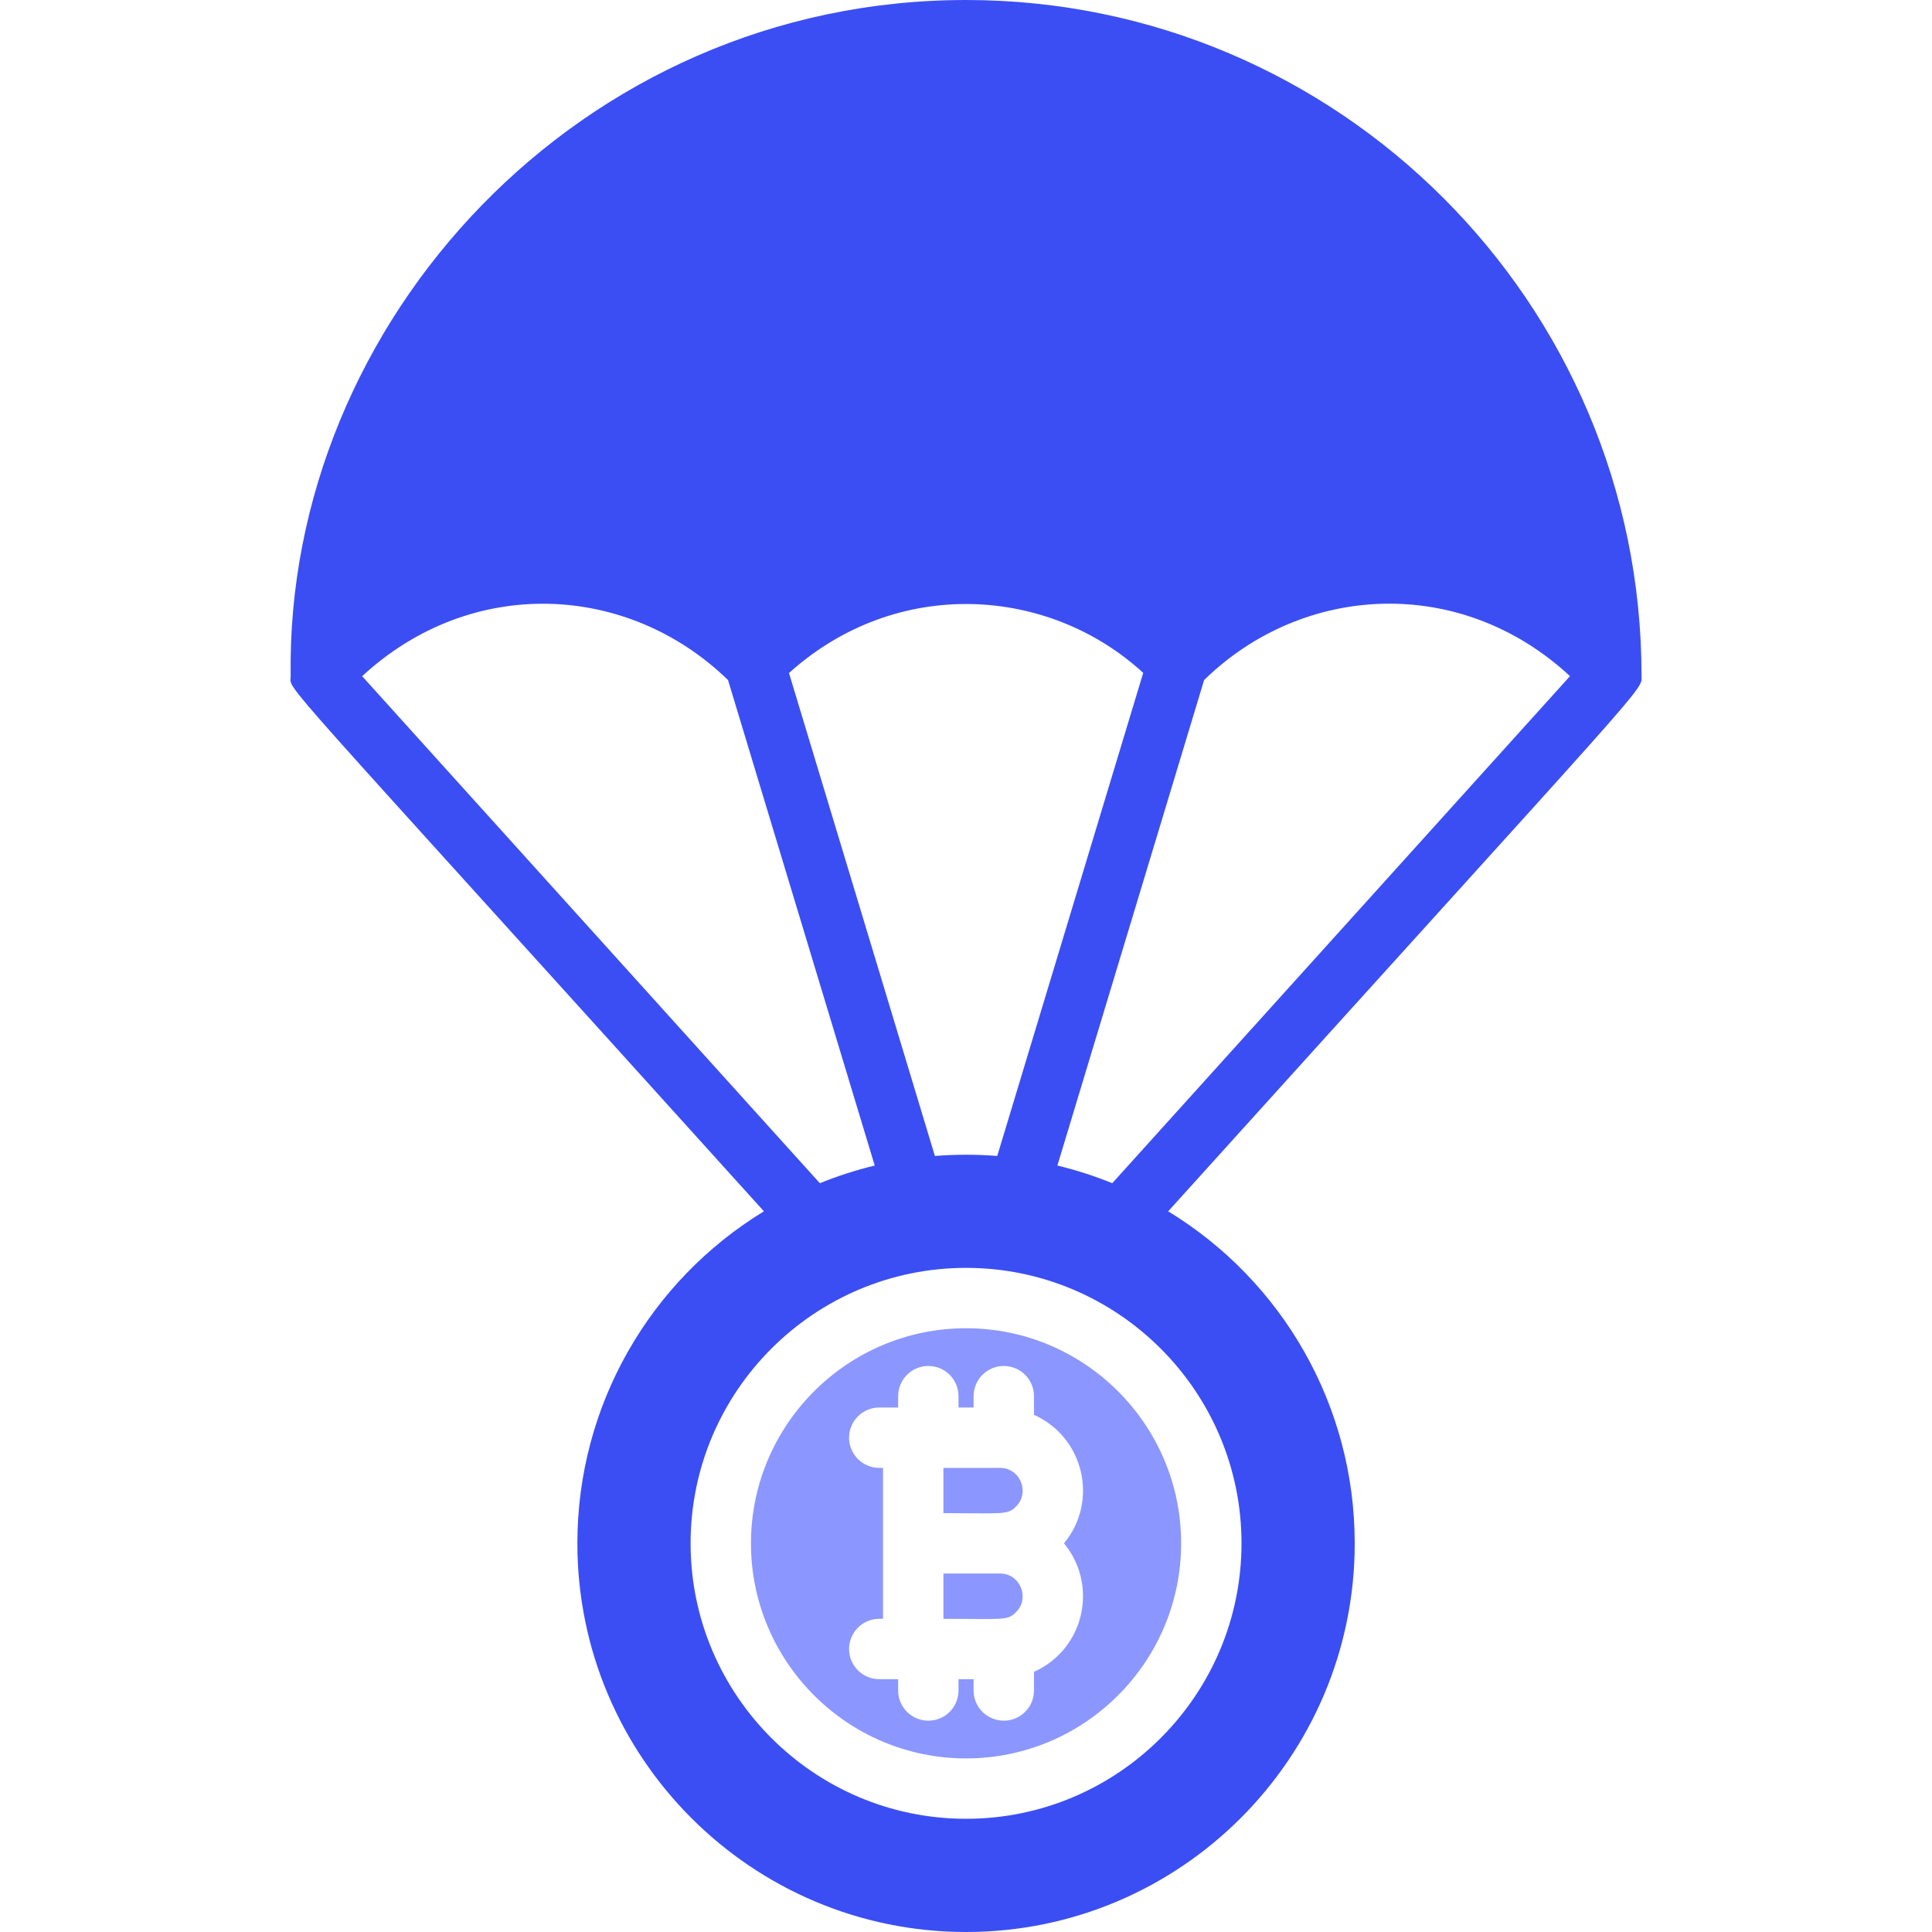<svg width="40" height="40" viewBox="0 0 40 40" fill="none" xmlns="http://www.w3.org/2000/svg">
<path d="M20.001 0C12.016 0 5.91 6.668 6.018 13.993C6.022 14.335 5.421 13.565 15.816 25.079C13.465 26.512 11.954 29.084 11.954 31.953C11.954 36.39 15.564 40 20.001 40C24.438 40 28.048 36.39 28.048 31.953C28.048 29.098 26.55 26.52 24.186 25.079C34.379 13.789 33.986 14.325 33.986 13.984C33.986 6.273 27.712 0 20.001 0ZM20.001 37.656C16.857 37.656 14.298 35.098 14.298 31.953C14.298 28.808 16.857 26.25 20.001 26.25C23.146 26.25 25.704 28.808 25.704 31.953C25.704 35.098 23.146 37.656 20.001 37.656ZM19.356 23.933L16.335 13.934C18.566 11.926 21.715 12.136 23.669 13.931L20.647 23.933C20.217 23.899 19.785 23.899 19.356 23.933ZM7.498 14C9.757 11.909 13.004 12.067 15.073 14.08L18.11 24.131C17.723 24.225 17.343 24.347 16.974 24.497L7.498 14ZM23.028 24.497C22.659 24.347 22.28 24.225 21.892 24.131L24.93 14.079C26.993 12.065 30.254 11.908 32.505 13.999L23.028 24.497Z" fill="#3B4EF4"/>
<path d="M20.704 30.391H19.532V31.328C20.781 31.328 20.855 31.37 21.037 31.19C21.328 30.898 21.123 30.391 20.704 30.391Z" fill="#8B97FF"/>
<path d="M20.001 27.5C17.546 27.5 15.548 29.498 15.548 31.953C15.548 34.409 17.546 36.406 20.001 36.406C22.457 36.406 24.454 34.409 24.454 31.953C24.454 29.498 22.457 27.5 20.001 27.5ZM21.407 34.614V35C21.407 35.166 21.342 35.325 21.224 35.442C21.107 35.559 20.948 35.625 20.782 35.625C20.617 35.625 20.458 35.559 20.34 35.442C20.223 35.325 20.157 35.166 20.157 35V34.766H19.845V35C19.845 35.166 19.779 35.325 19.662 35.442C19.545 35.559 19.386 35.625 19.22 35.625C19.054 35.625 18.895 35.559 18.778 35.442C18.661 35.325 18.595 35.166 18.595 35V34.766H18.204C18.039 34.766 17.88 34.7 17.762 34.583C17.645 34.465 17.579 34.306 17.579 34.141C17.579 33.975 17.645 33.816 17.762 33.699C17.88 33.581 18.039 33.516 18.204 33.516H18.282V30.391H18.204C18.039 30.391 17.88 30.325 17.762 30.208C17.645 30.09 17.579 29.931 17.579 29.766C17.579 29.6 17.645 29.441 17.762 29.324C17.88 29.206 18.039 29.141 18.204 29.141H18.595V28.906C18.595 28.741 18.661 28.581 18.778 28.464C18.895 28.347 19.054 28.281 19.22 28.281C19.386 28.281 19.545 28.347 19.662 28.464C19.779 28.581 19.845 28.741 19.845 28.906V29.141H20.157V28.906C20.157 28.741 20.223 28.581 20.34 28.464C20.458 28.347 20.617 28.281 20.782 28.281C20.948 28.281 21.107 28.347 21.224 28.464C21.342 28.581 21.407 28.741 21.407 28.906V29.292C22.449 29.76 22.748 31.085 22.029 31.953C22.74 32.813 22.462 34.139 21.407 34.614Z" fill="#8B97FF"/>
<path d="M20.704 32.578H19.532V33.516C20.781 33.516 20.855 33.558 21.037 33.377C21.328 33.085 21.123 32.578 20.704 32.578Z" fill="#8B97FF"/>
</svg>

